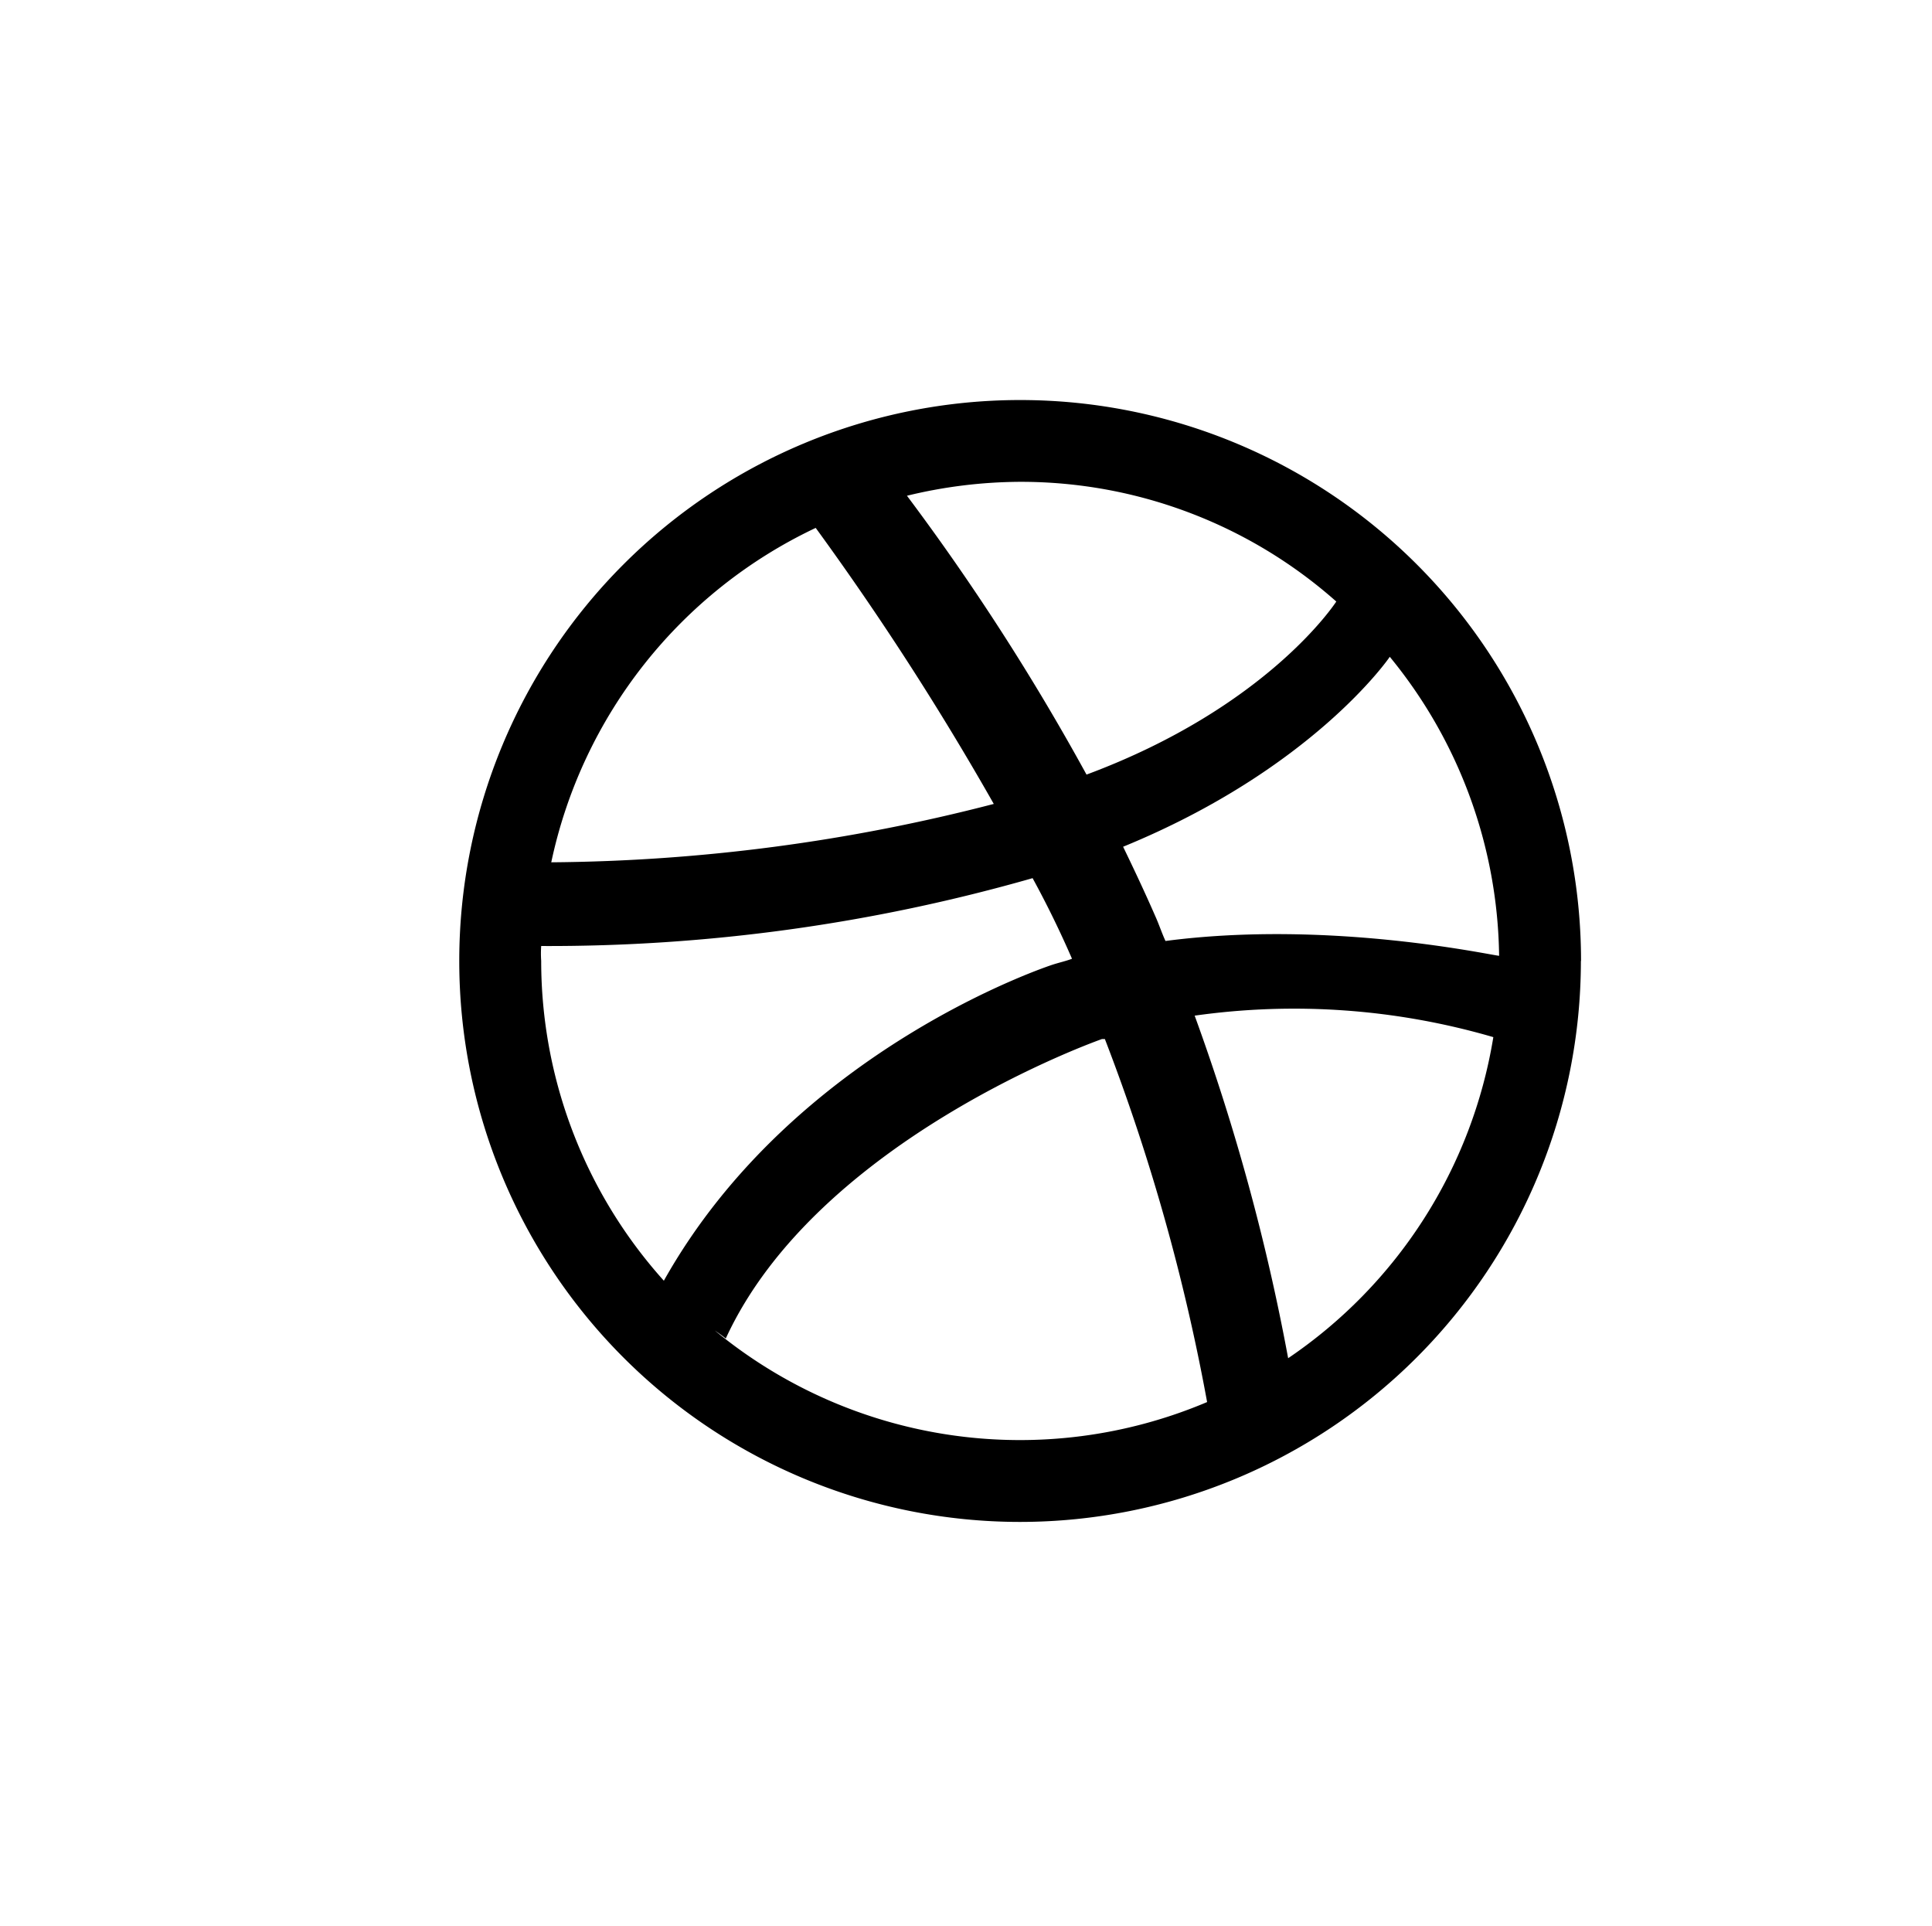 <svg xmlns="http://www.w3.org/2000/svg" viewBox="0 0 130.41 130"><title>Sans titre - 1</title><g id="dribbble"><path d="M81.48,94.63A32.38,32.38,0,0,1,48.25,89.8s.44.3.74.54C55.2,76.84,74.38,70.13,74.38,70.13s.15,0,.2,0A136.31,136.31,0,0,1,81.48,94.63ZM72.36,64.71c-.39.15-.84.25-1.28.39,0,0-17.45,5.62-26.27,21.34a32.31,32.31,0,0,1-8.28-21.59,7.28,7.28,0,0,1,0-1,118.78,118.78,0,0,0,33.17-4.58C70.68,61.06,71.57,62.89,72.36,64.71ZM67.08,54.26A122.33,122.33,0,0,1,37.21,58.2,32.39,32.39,0,0,1,55.06,35.63,195.28,195.28,0,0,1,67.08,54.26ZM100.8,70A32.47,32.47,0,0,1,86.95,91.67a144.32,144.32,0,0,0-6.31-23.12A48,48,0,0,1,100.8,70ZM61.12,33.46a.17.17,0,0,0-.1,0S61.07,33.46,61.12,33.46ZM90.2,40.6c-.1.15-4.68,7.15-16.86,11.68A157.91,157.91,0,0,0,61.22,33.46a32.75,32.75,0,0,1,7.64-.94A32.09,32.09,0,0,1,90.2,40.6Zm11,23.91c-.39,0-11.39-2.46-22.53-1-.25-.54-.44-1.13-.69-1.68-.69-1.58-1.43-3.15-2.17-4.68,12.77-5.23,17.94-12.72,18-12.82A32.41,32.41,0,0,1,101.19,64.51Zm5.52.35a37.86,37.86,0,1,0-37.86,37.86A37.87,37.87,0,0,0,106.71,64.86Z"/></g></svg>